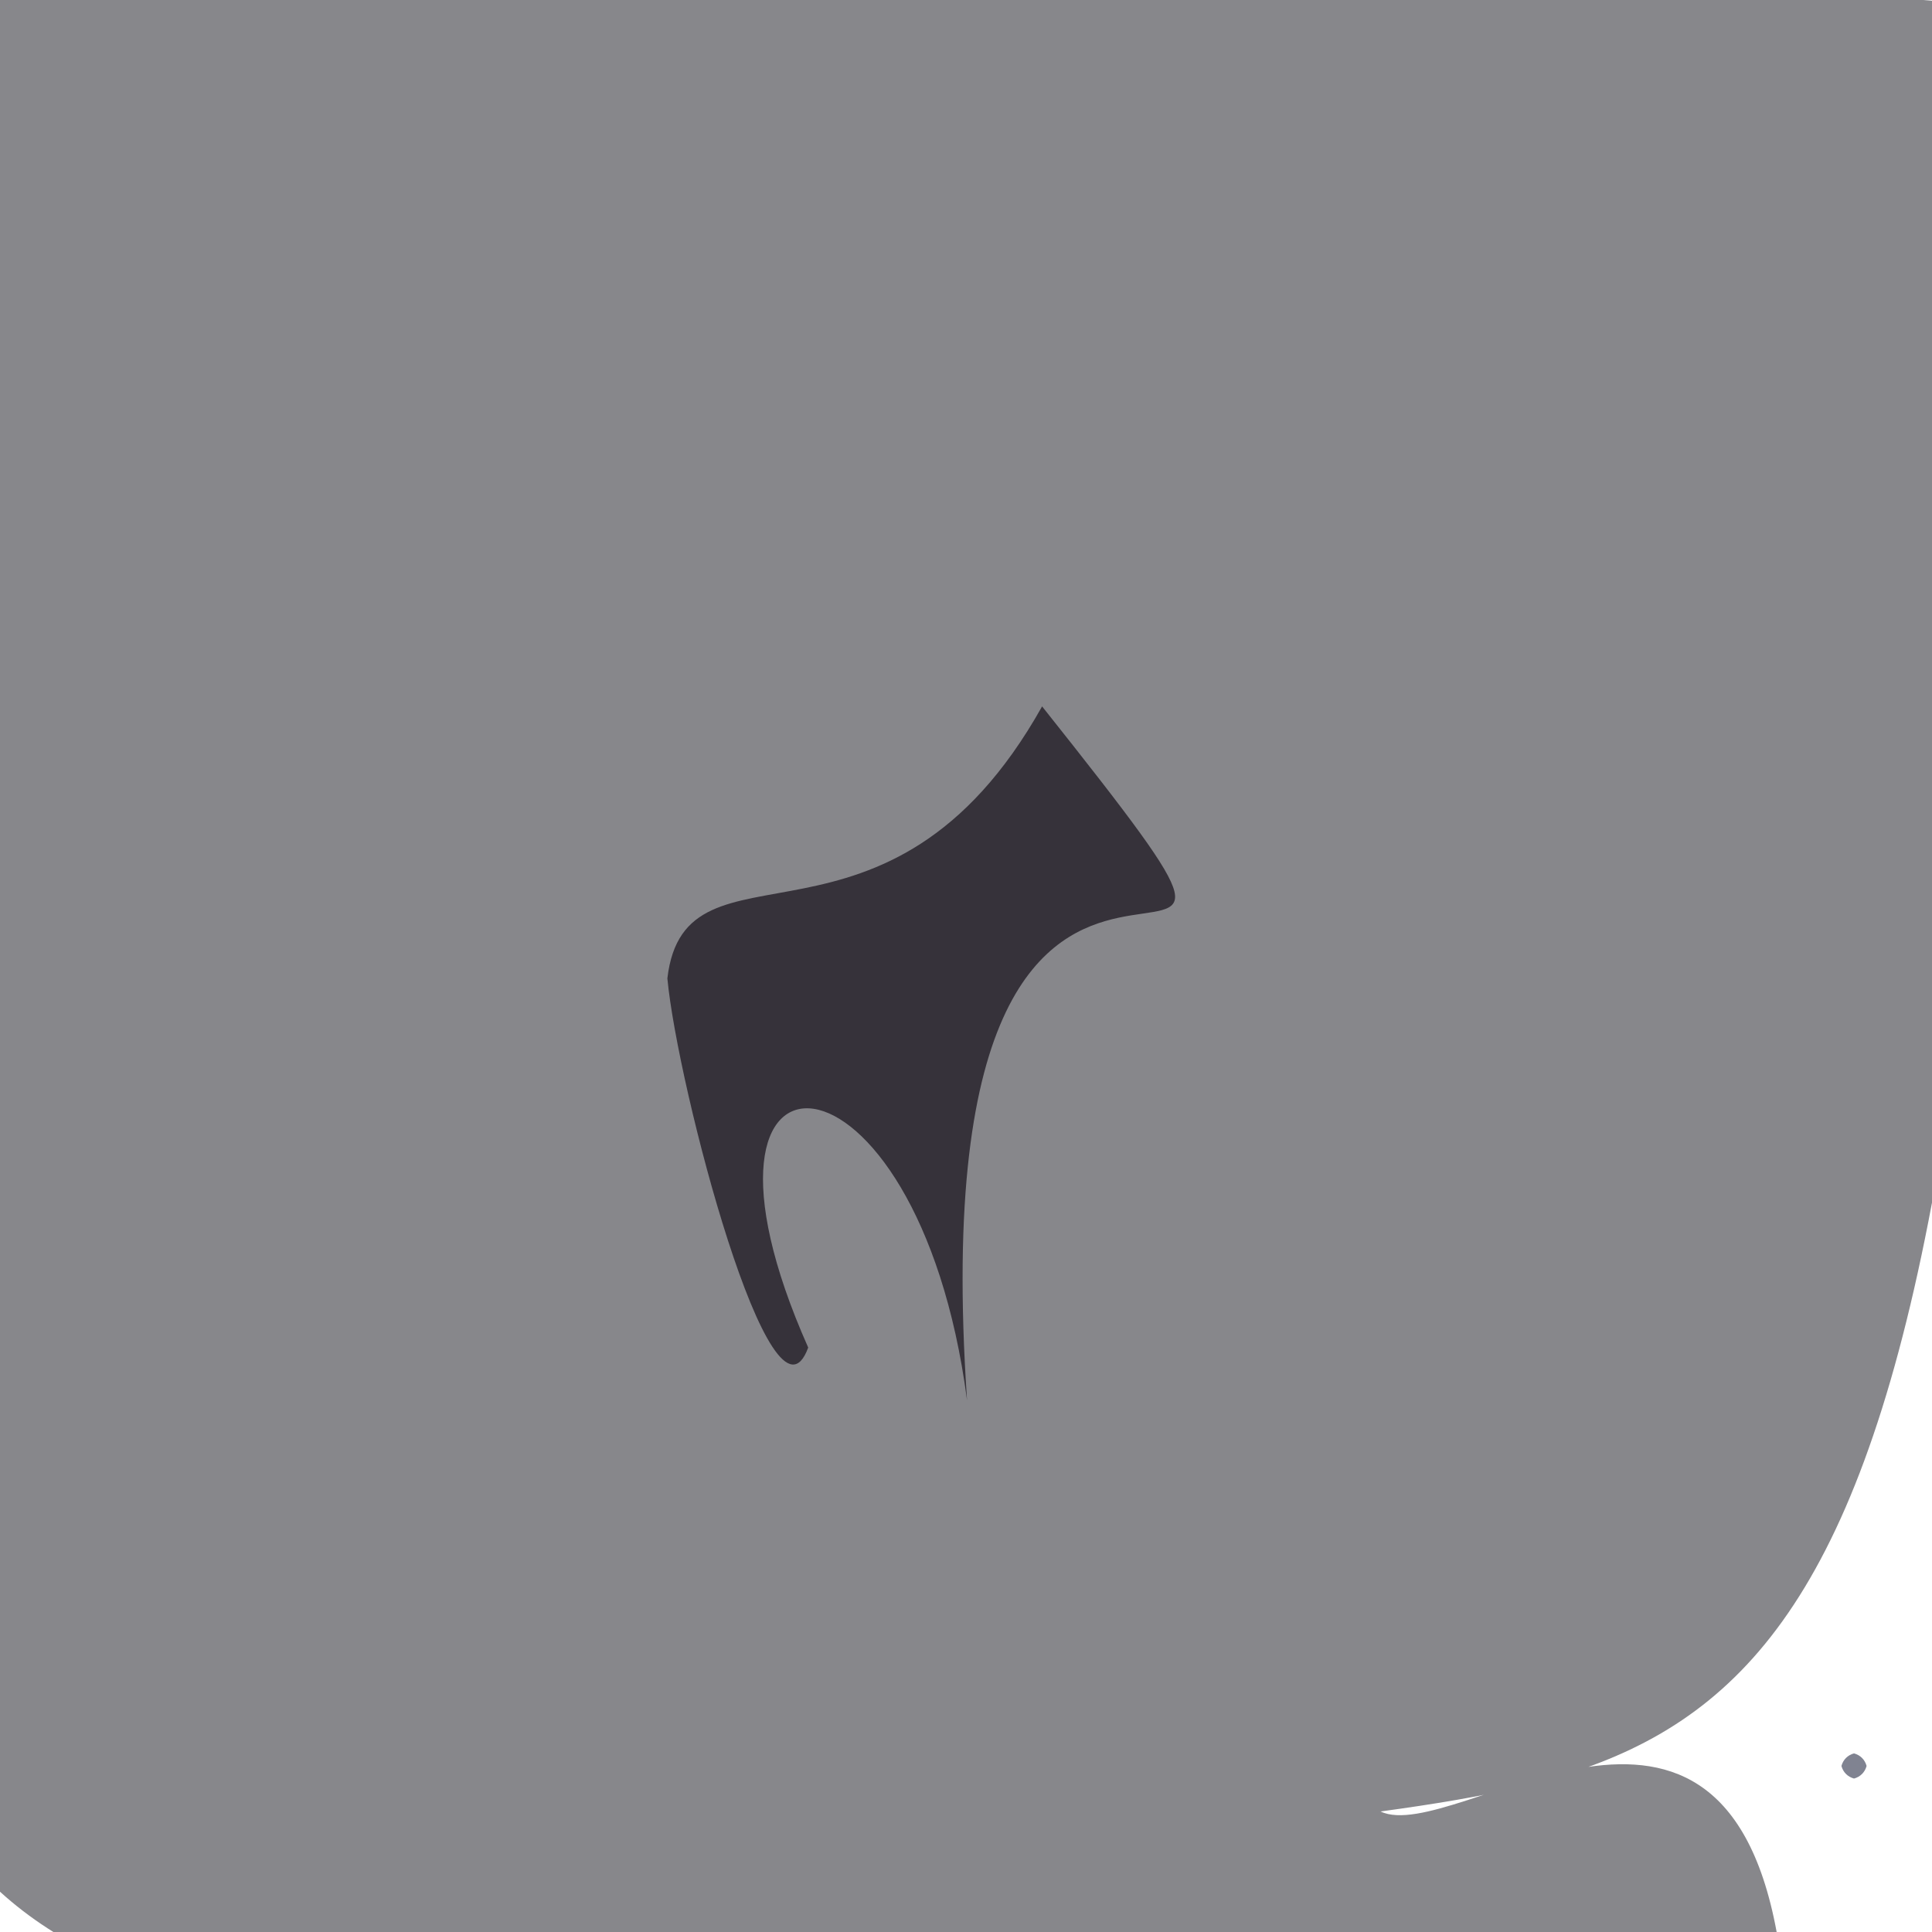<?xml version="1.0" ?>
<svg height="768" version="1.1" width="768" xmlns="http://www.w3.org/2000/svg">
  <defs/>
  <g>
    <path d="M 548.789 720.092 C 578.037 734.074 686.602 640.947 707.254 773.928 C -168.311 847.857 -94.396 869.502 -17.173 -11.511 C 245.036 -29.793 420.77 -27.848 804.729 3.199 C 788.32 659.788 716.886 697.034 548.789 720.092" fill="rgb(135, 135, 139)" opacity="1.0" stroke="rgb(121, 243, 197)" stroke-linecap="round" stroke-linejoin="round" stroke-opacity="0.569" stroke-width="0.0"/>
    <path d="M 384.416 556.622 C 364.875 407.767 262.554 403.536 321.273 535.671 C 306.922 574.943 269.265 431.957 265.293 388.914 C 272.351 328.316 352.958 390.189 414.25 280.805 C 557.303 460.731 362.306 232.915 384.416 556.622" fill="rgb(49, 44, 53)" opacity="0.933" stroke="rgb(155, 50, 100)" stroke-linecap="round" stroke-linejoin="round" stroke-opacity="0.209" stroke-width="0.0"/>
    <path d="M 742.0 702.0 C 741.33 704.5 739.5 706.33 737.0 707.0 C 734.5 706.33 732.67 704.5 732.0 702.0 C 732.67 699.5 734.5 697.67 737.0 697.0 C 739.5 697.67 741.33 699.5 742.0 702.0" fill="rgb(128, 131, 145)" opacity="1.0" stroke="rgb(122, 43, 101)" stroke-linecap="round" stroke-linejoin="round" stroke-opacity="0.745" stroke-width="0.0"/>
  </g>
</svg>
